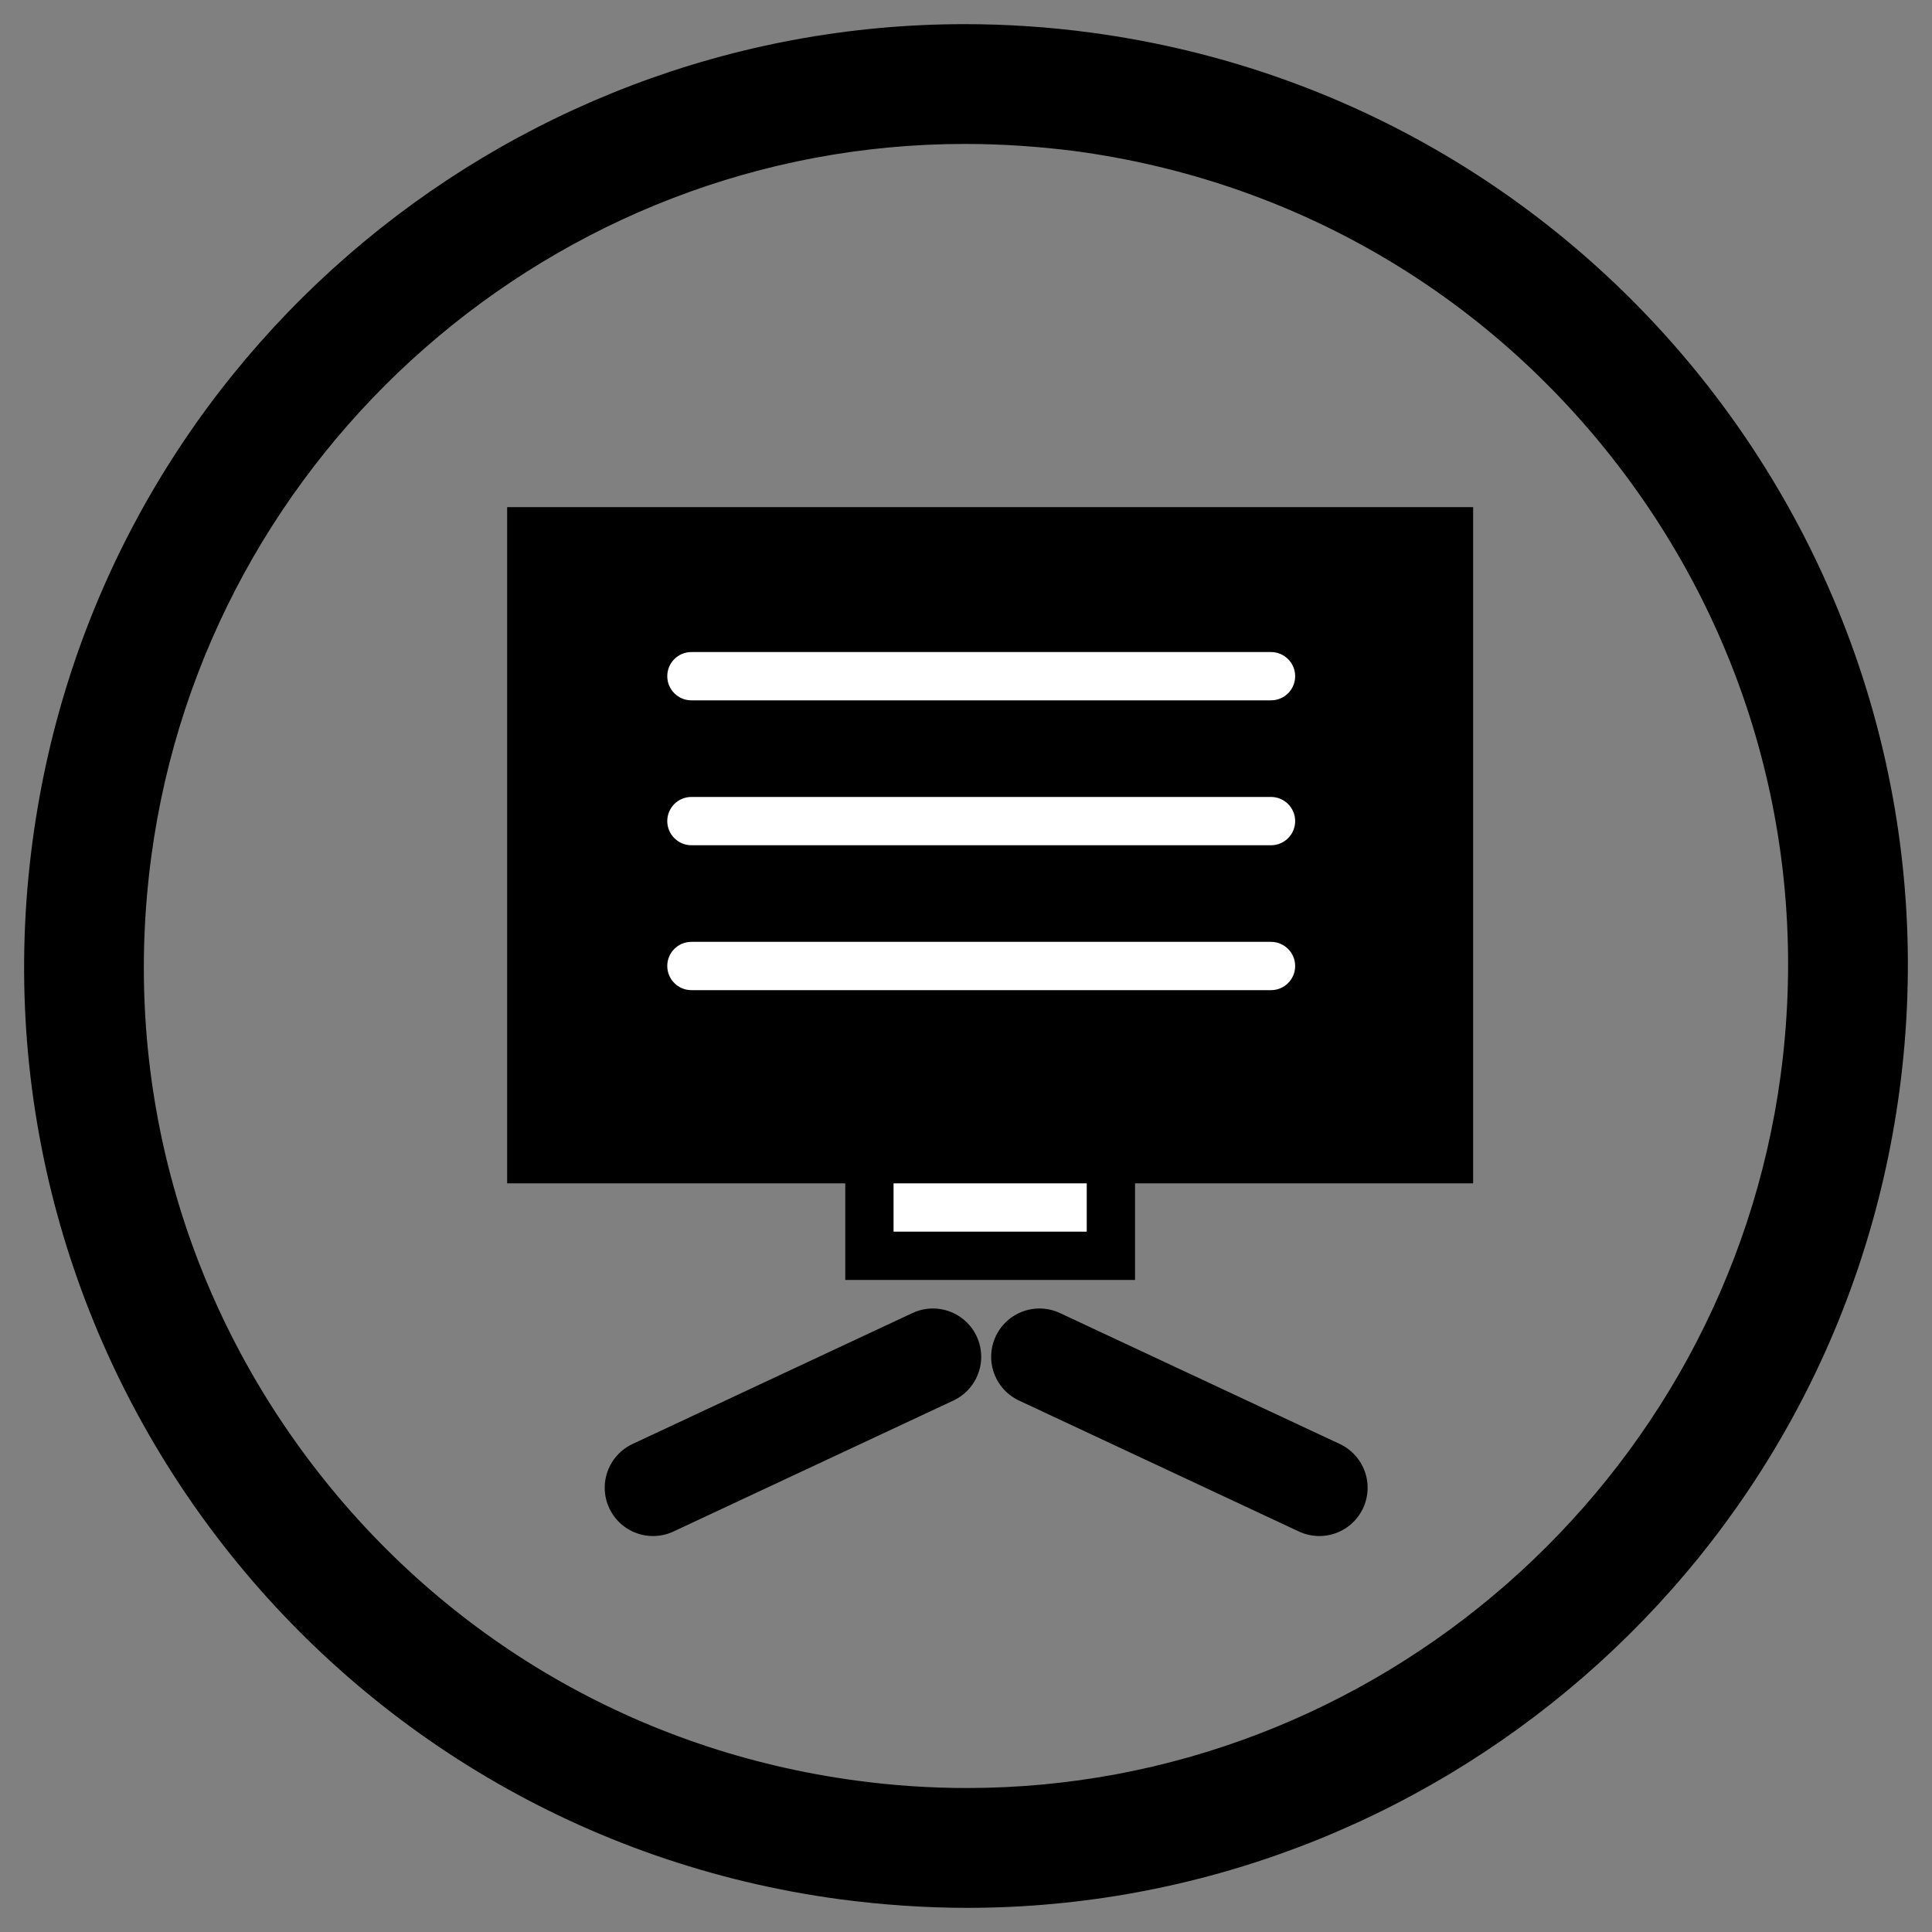 <?xml version="1.0" encoding="utf-8"?>
<!-- Generator: Adobe Illustrator 15.1.0, SVG Export Plug-In . SVG Version: 6.00 Build 0)  -->
<!DOCTYPE svg PUBLIC "-//W3C//DTD SVG 1.1//EN" "http://www.w3.org/Graphics/SVG/1.1/DTD/svg11.dtd">
<svg version="1.1" id="Layer_1" xmlns="http://www.w3.org/2000/svg" xmlns:xlink="http://www.w3.org/1999/xlink" x="0px" y="0px"
	 width="40px" height="40px" viewBox="0 0 40 40" enable-background="new 0 0 40 40" xml:space="preserve">
<rect x="0" y="0" width="40" height="40" fill="#808080" stroke="none"/>
<g>
	<path d="M19.976,0.5c0.864,0,1.739,0.057,2.619,0.176c10.676,1.438,18.166,11.249,16.729,21.922
		C38.004,32.386,29.633,39.5,20.022,39.5c-0.862,0-1.739-0.061-2.621-0.176C6.728,37.891-0.762,28.08,0.676,17.403
		C1.99,7.609,10.36,0.5,19.976,0.5 M19.976,2.98c-8.474,0-15.713,6.343-16.843,14.75c-0.606,4.51,0.578,8.982,3.336,12.596
		c2.757,3.609,6.758,5.936,11.263,6.539c0.763,0.104,1.532,0.154,2.291,0.154c8.47,0,15.71-6.346,16.843-14.754
		c0.605-4.507-0.578-8.978-3.336-12.591c-2.76-3.615-6.762-5.938-11.268-6.545C21.506,3.032,20.734,2.98,19.976,2.98"/>
	<rect x="11" y="11" stroke="#000000" width="19" height="13"/>
	<rect x="18" y="24" fill="#FFFFFF" stroke="#000000" width="5" height="2"/>
	<line fill="none" stroke="#000000" stroke-width="2" stroke-linecap="round" x1="19.315" y1="28.091" x2="13.52" y2="30.802"/>
	<line fill="none" stroke="#000000" stroke-width="2" stroke-linecap="round" x1="21.521" y1="28.091" x2="27.315" y2="30.802"/>
	<path fill="#FFFFFF" d="M26.315,14.5h-12c-0.276,0-0.5-0.225-0.5-0.5c0-0.277,0.224-0.5,0.5-0.5h12c0.274,0,0.5,0.223,0.5,0.5
		C26.815,14.275,26.592,14.5,26.315,14.5z"/>
	<path fill="#FFFFFF" d="M26.315,17.5h-12c-0.276,0-0.5-0.225-0.5-0.5c0-0.277,0.224-0.5,0.5-0.5h12c0.274,0,0.5,0.223,0.5,0.5
		C26.815,17.275,26.592,17.5,26.315,17.5z"/>
	<path fill="#FFFFFF" d="M26.315,20.5h-12c-0.276,0-0.5-0.225-0.5-0.5c0-0.277,0.224-0.5,0.5-0.5h12c0.274,0,0.5,0.223,0.5,0.5
		C26.815,20.275,26.592,20.5,26.315,20.5z"/>
</g>
</svg>
